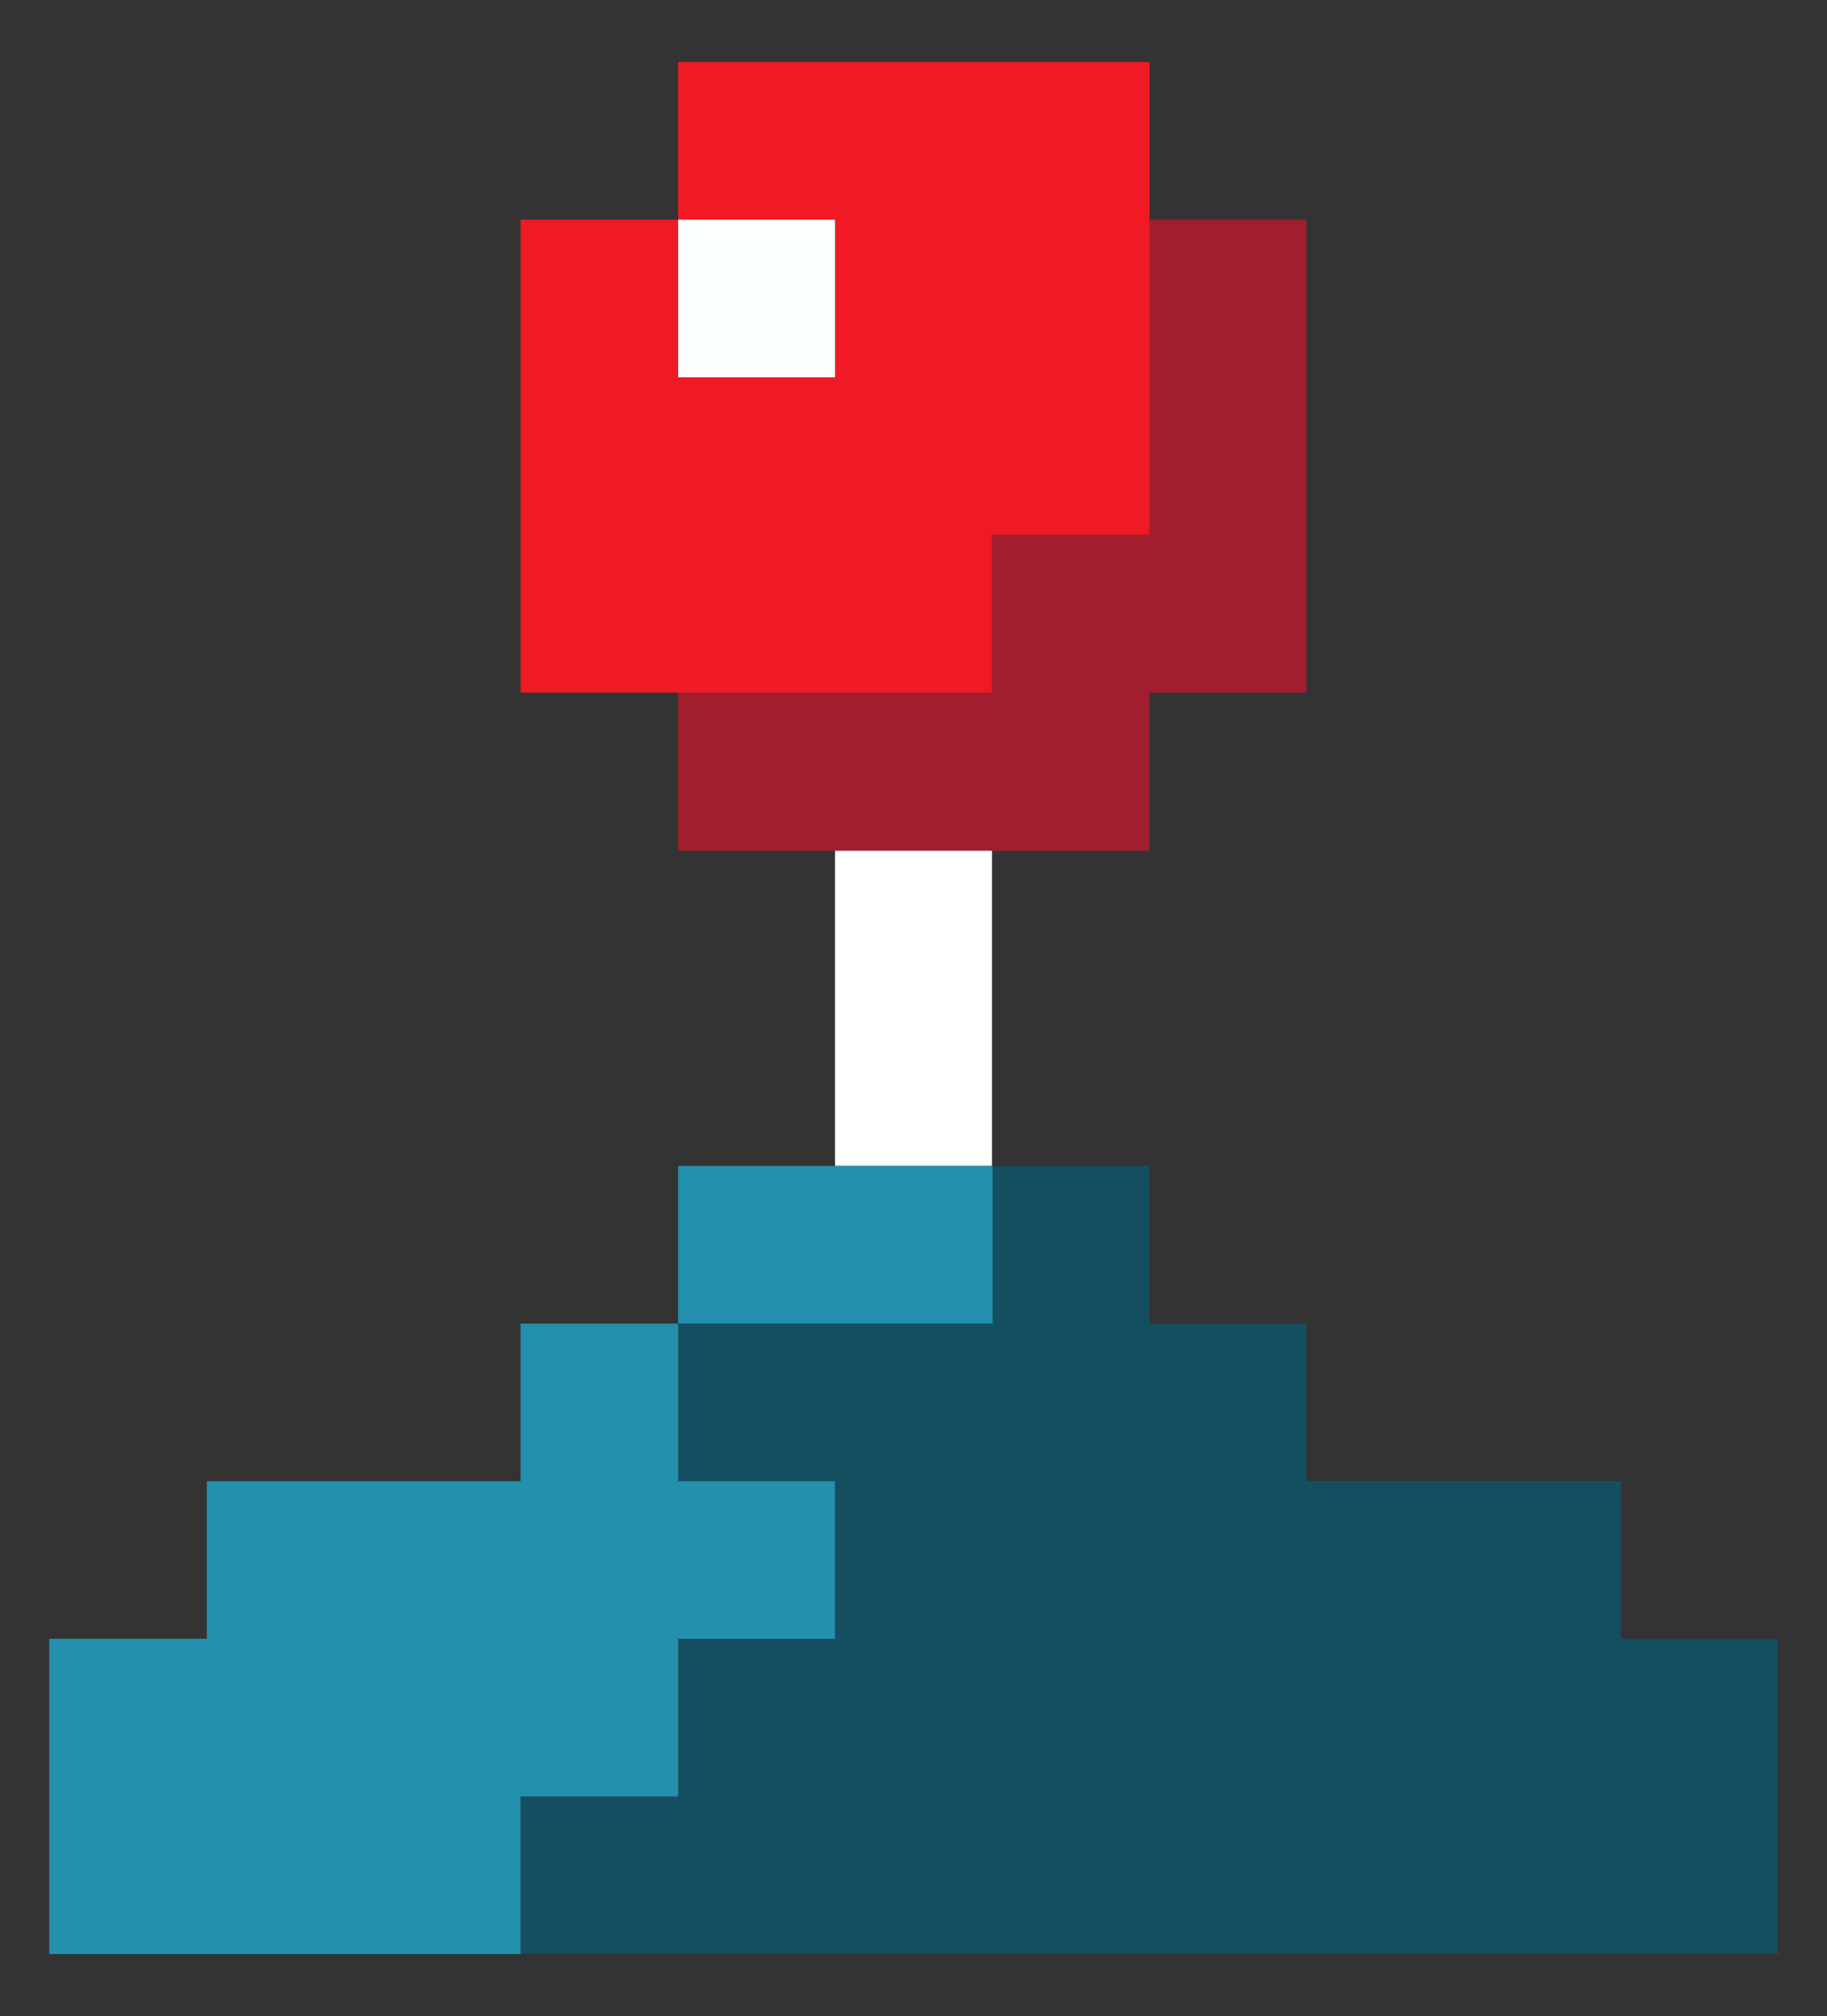 <?xml version="1.0" encoding="utf-8"?>
<!-- Generator: Adobe Illustrator 25.3.0, SVG Export Plug-In . SVG Version: 6.00 Build 0)  -->
<svg version="1.1" id="Capa_1" xmlns="http://www.w3.org/2000/svg" xmlns:xlink="http://www.w3.org/1999/xlink" x="0px" y="0px"
	 viewBox="0 0 300.4 331.3" style="enable-background:new 0 0 300.4 331.3;" xml:space="preserve">
<rect x="0" y="0" width="300.4" height="331.3" fill="#333333" stroke="none"/>
<style type="text/css">
	.st0{fill:#EF1A24;}
	.st1{fill:#FBFFFF;}
	.st2{fill:#A11E2E;}
	.st3{fill:#FFFFFF;}
	.st4{fill:#144F61;}
	.st5{fill:#2390AE;}
</style>
<g>
	<polygon class="st0" points="189,10.2 189,87.9 163.1,87.9 163.1,113.8 85.6,113.8 85.6,36.1 111.5,36.1 111.5,62 137.3,62 
		137.3,36.1 111.5,36.1 111.5,10.2 	"/>
	<rect x="111.5" y="36.1" class="st1" width="25.8" height="25.9"/>
	<polygon class="st2" points="214.8,36.1 214.8,113.8 189,113.8 189,139.8 111.5,139.8 111.5,113.8 163.1,113.8 163.1,87.9 
		189,87.9 189,36.1 	"/>
	<rect x="137.3" y="139.8" class="st3" width="25.8" height="51.8"/>
	<polygon class="st4" points="292.3,269.3 292.3,321.1 85.6,321.1 85.6,295.2 111.5,295.2 111.5,269.3 137.3,269.3 137.3,243.4 
		111.5,243.4 111.5,217.5 163.1,217.5 163.1,191.6 189,191.6 189,217.5 214.8,217.5 214.8,243.4 266.5,243.4 266.5,269.3 	"/>
	<g>
		<rect x="111.5" y="191.6" class="st5" width="51.7" height="25.9"/>
		<polygon class="st5" points="137.3,243.4 137.3,269.3 111.5,269.3 111.5,295.2 85.6,295.2 85.6,321.1 8.1,321.1 8.1,269.3 
			34,269.3 34,243.4 85.6,243.4 85.6,217.5 111.5,217.5 111.5,243.4 		"/>
	</g>
</g>
</svg>
